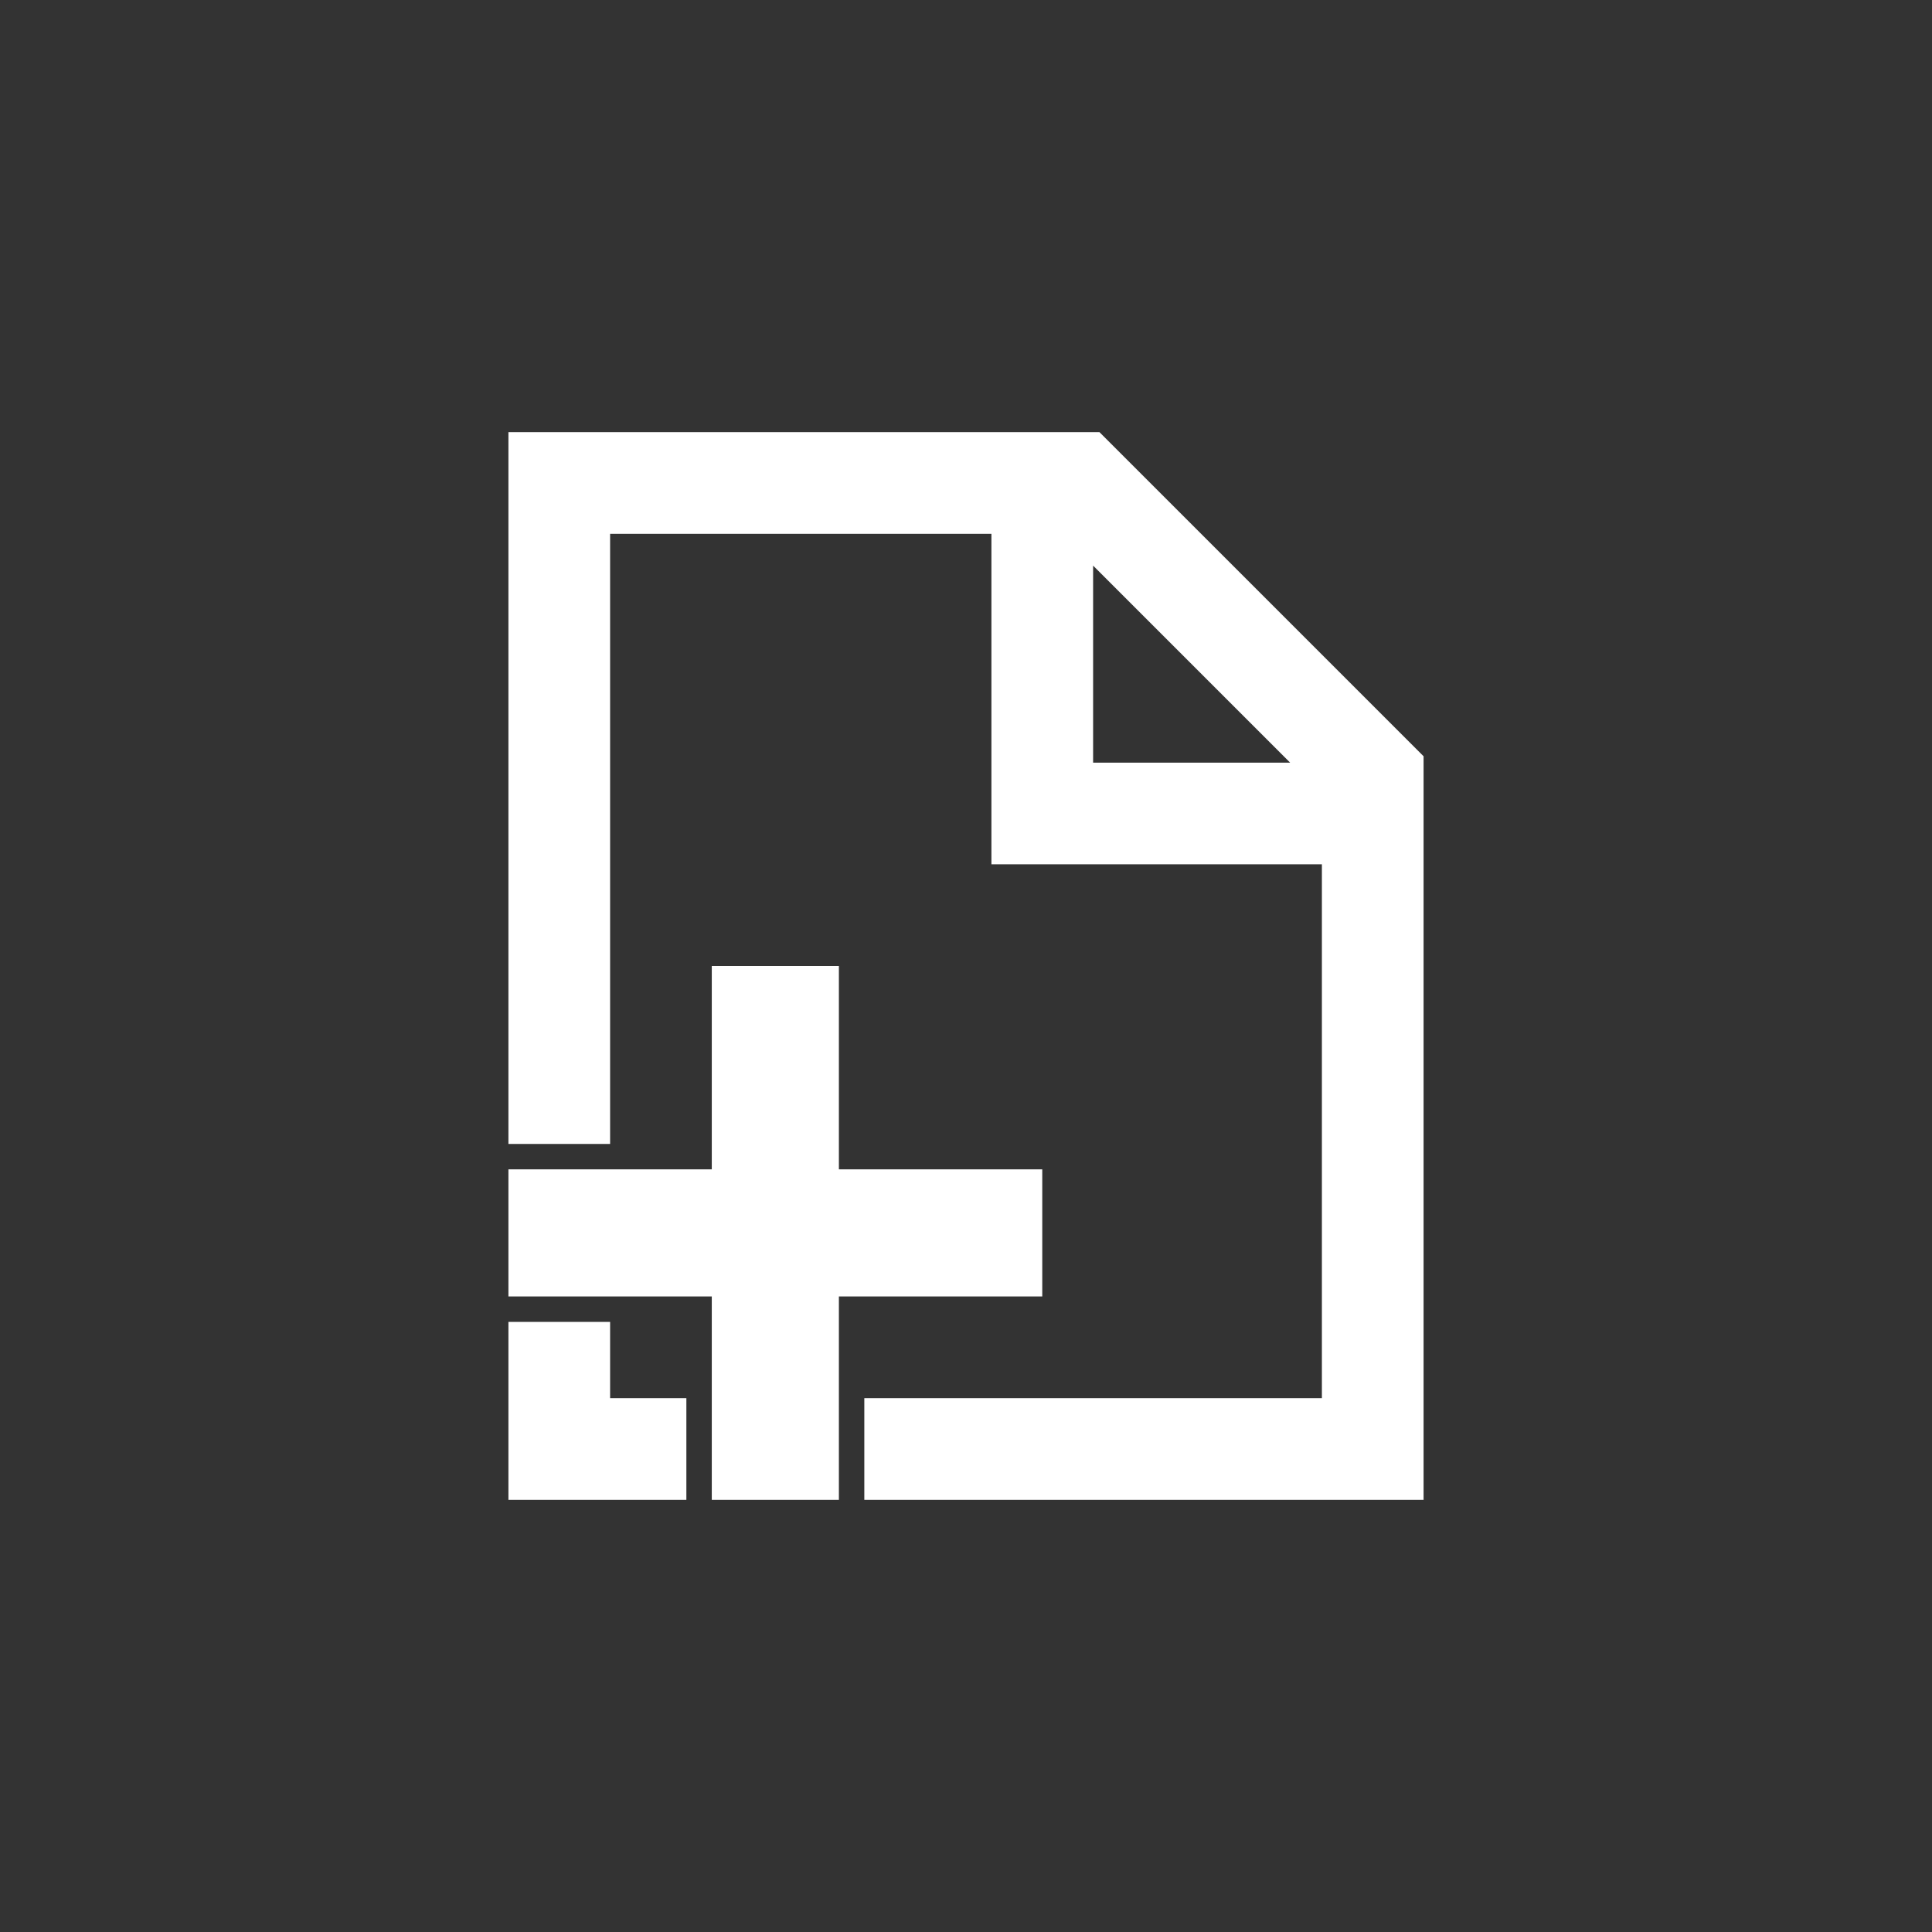 <?xml version="1.0" encoding="UTF-8" standalone="no"?>
<svg
   xmlns:dc="http://purl.org/dc/elements/1.1/"
   xmlns:cc="http://creativecommons.org/ns#"
   xmlns:rdf="http://www.w3.org/1999/02/22-rdf-syntax-ns#"
   xmlns:svg="http://www.w3.org/2000/svg"
   xmlns="http://www.w3.org/2000/svg"
   xmlns:sodipodi="http://sodipodi.sourceforge.net/DTD/sodipodi-0.dtd"
   xmlns:inkscape="http://www.inkscape.org/namespaces/inkscape"
   version="1.1"
   width="76"
   height="76"
   viewBox="0 0 76.00 76.00"
   enable-background="new 0 0 76.00 76.00"
   xml:space="preserve"
   id="svg2"
   inkscape:version="0.91 r13725"
   sodipodi:docname="appbar.page.add.svg"><rect x="0" y="0" width="76.00" height="76.00" fill="#333333" stroke="none"/><defs
     id="defs8" /><sodipodi:namedview
     pagecolor="#ffffff"
     bordercolor="#666666"
     borderopacity="1"
     objecttolerance="10"
     gridtolerance="10"
     guidetolerance="10"
     inkscape:pageopacity="0"
     inkscape:pageshadow="2"
     inkscape:window-width="686"
     inkscape:window-height="480"
     id="namedview6"
     showgrid="false"
     inkscape:zoom="3.1052632"
     inkscape:cx="38"
     inkscape:cy="38"
     inkscape:window-x="2219"
     inkscape:window-y="223"
     inkscape:window-maximized="0"
     inkscape:current-layer="svg2" /><path
     fill="#000000"
     fill-opacity="1"
     stroke-width="0.2"
     stroke-linejoin="round"
     d="M 43,30L 50.75,30L 43,22.25L 43,30 Z M 52,34L 39,34L 39,21L 24,21L 24,45L 20,45L 20,17L 43.25,17L 56,29.75L 56,59L 34,59L 34,55L 52,55L 52,34 Z M 28,38L 33,38L 33,46L 41,46L 41,51L 33,51L 33,59L 28,59L 28,51L 20,51L 20,46L 28,46L 28,38 Z M 20,59L 20,52L 24,52L 24,55L 27,55L 27,59L 20,59 Z "
     id="path4"
     style="fill:#ffffff;fill-opacity:1" /></svg>
